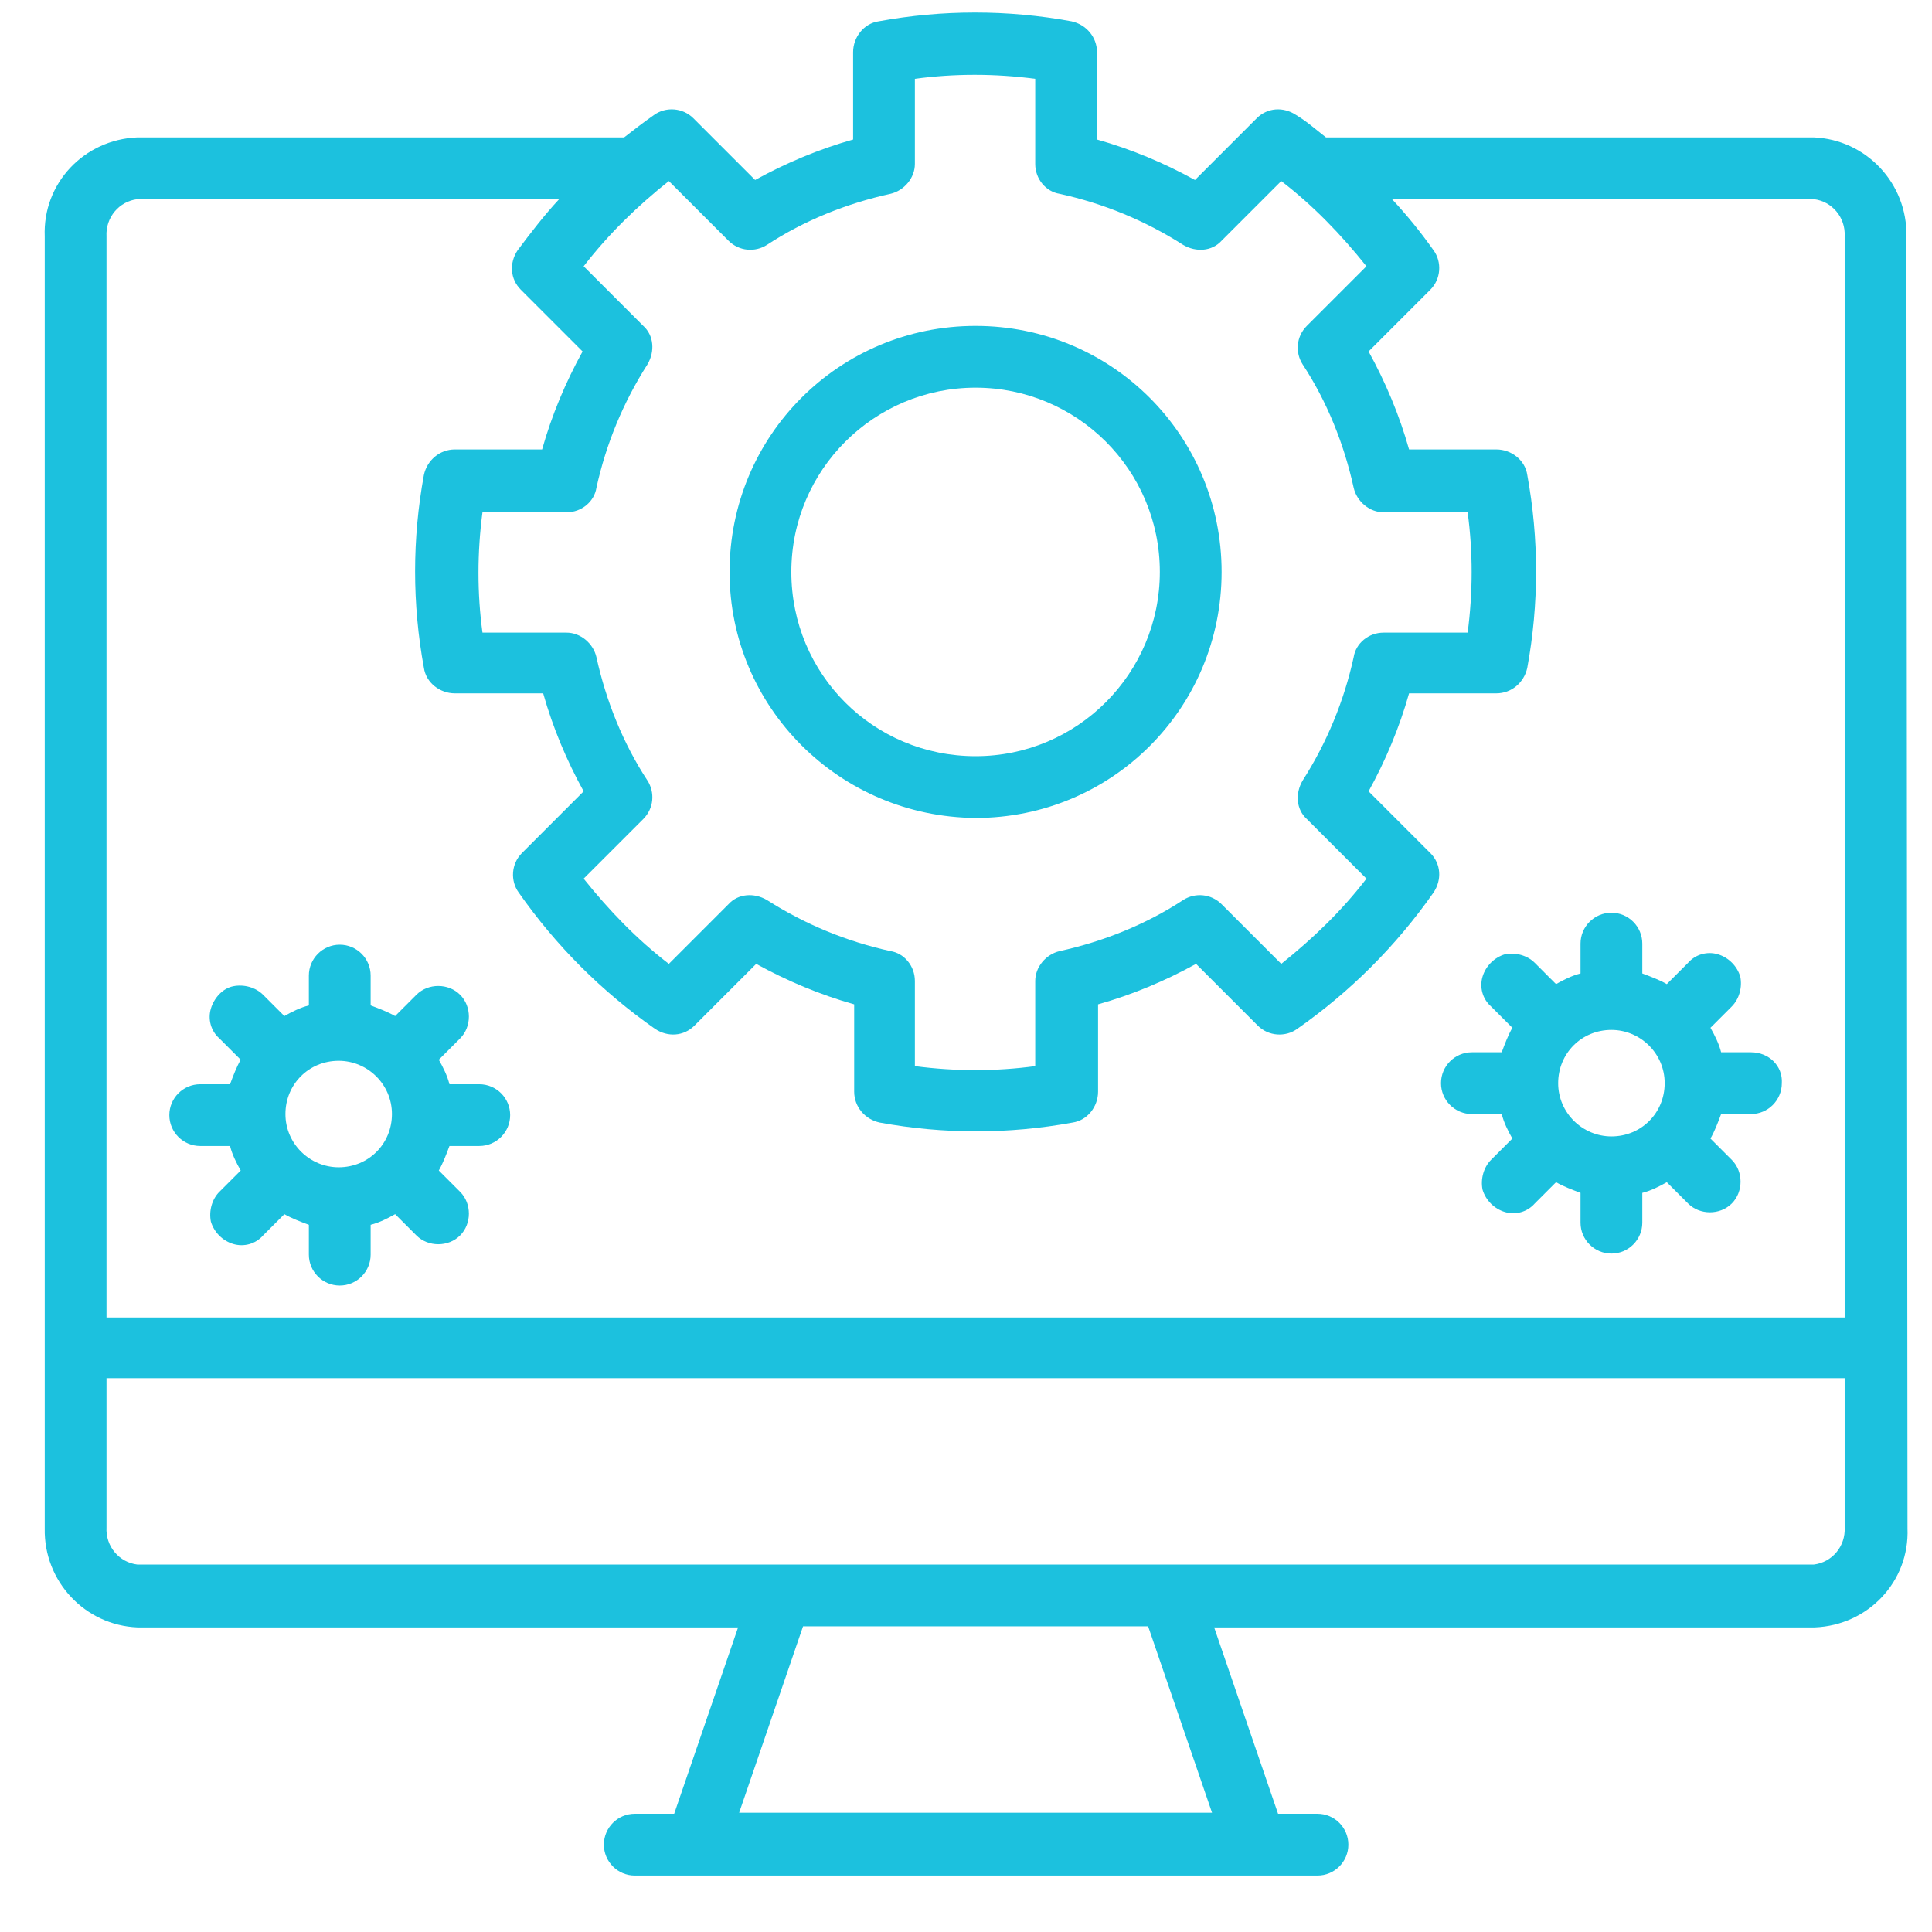 <?xml version="1.0" encoding="utf-8"?>
<!-- Generator: Adobe Illustrator 21.0.2, SVG Export Plug-In . SVG Version: 6.00 Build 0)  -->
<svg version="1.1" id="Layer_1" xmlns="http://www.w3.org/2000/svg" xmlns:xlink="http://www.w3.org/1999/xlink" x="0px" y="0px"
	 viewBox="0 0 181.4 181.4" style="enable-background:new 0 0 181.4 181.4;" xml:space="preserve">
<style type="text/css">
	.st0{fill:#1CC1DE;}
</style>
<g transform="translate(-1)">
	<g>
		<g>
			<path class="st0" d="M180,22.2c0.1-5-3.8-9.1-8.7-9.3h-45.8c-0.9-0.7-1.8-1.5-2.8-2.1c-1.2-0.8-2.7-0.7-3.7,0.3l-5.8,5.8
				c-2.9-1.6-6-2.9-9.2-3.8V4.9c0-1.4-1-2.6-2.4-2.9c-6-1.1-12.1-1.1-18.1,0c-1.4,0.2-2.4,1.5-2.4,2.9v8.2c-3.2,0.9-6.3,2.2-9.2,3.8
				l-5.8-5.8c-1-1-2.6-1.1-3.7-0.3c-1,0.7-1.9,1.4-2.8,2.1H13.9c-5,0.2-8.9,4.3-8.7,9.3v121.3c-0.1,5,3.8,9.1,8.7,9.3h56.4l-6,17.5
				h-3.7c-1.6,0-2.9,1.3-2.9,2.9c0,1.6,1.3,2.9,2.9,2.9h64.1c1.6,0,2.9-1.3,2.9-2.9c0-1.6-1.3-2.9-2.9-2.9h-3.7l-6-17.5h56.4
				c5-0.2,8.9-4.3,8.7-9.3L180,22.2L180,22.2z M63.8,17l5.6,5.6c1,1,2.5,1.1,3.6,0.4c3.5-2.3,7.5-3.9,11.6-4.8
				c1.3-0.3,2.3-1.5,2.3-2.8v-8c3.7-0.5,7.5-0.5,11.3,0v8c0,1.4,1,2.6,2.3,2.8c4.1,0.9,8,2.5,11.6,4.8c1.2,0.7,2.7,0.6,3.6-0.4
				l5.6-5.6c3,2.3,5.6,5,8,8l-5.6,5.6c-1,1-1.1,2.5-0.4,3.6c2.3,3.5,3.9,7.5,4.8,11.6c0.3,1.3,1.5,2.3,2.8,2.3h7.9
				c0.5,3.7,0.5,7.5,0,11.3h-7.9c-1.4,0-2.6,1-2.8,2.3c-0.9,4.1-2.5,8-4.8,11.6c-0.7,1.2-0.6,2.7,0.4,3.6l5.6,5.6c-2.3,3-5,5.6-8,8
				l-5.6-5.6c-1-1-2.5-1.1-3.6-0.4c-3.5,2.3-7.5,3.9-11.6,4.8c-1.3,0.3-2.3,1.5-2.3,2.8v8c-3.7,0.5-7.5,0.5-11.3,0v-8
				c0-1.4-1-2.6-2.3-2.8c-4.1-0.9-8-2.5-11.6-4.8c-1.2-0.7-2.7-0.6-3.6,0.4l-5.6,5.6c-3-2.3-5.6-5-8-8l5.6-5.6c1-1,1.1-2.5,0.4-3.6
				c-2.3-3.5-3.9-7.5-4.8-11.6c-0.3-1.3-1.5-2.3-2.8-2.3h-7.9c-0.5-3.7-0.5-7.5,0-11.3h7.9c1.4,0,2.6-1,2.8-2.3
				c0.9-4.1,2.5-8,4.8-11.6c0.7-1.2,0.6-2.7-0.4-3.6l-5.6-5.6C58.2,21.9,60.9,19.3,63.8,17z M70.4,170.2l6-17.5h32.4l6,17.5H70.4z
				 M171.3,146.9H13.9c-1.7-0.2-3-1.7-2.9-3.5v-14h163.2v14C174.3,145.2,173,146.7,171.3,146.9z M174.2,22.2v101.5H11V22.2
				c-0.1-1.8,1.2-3.3,2.9-3.5h39.6c-1.4,1.5-2.7,3.2-3.9,4.8c-0.8,1.2-0.7,2.7,0.3,3.7l5.8,5.8c-1.6,2.9-2.9,6-3.8,9.2h-8.2
				c-1.4,0-2.6,1-2.9,2.4c-1.1,6-1.1,12.1,0,18.1c0.2,1.4,1.5,2.4,2.9,2.4H52c0.9,3.2,2.2,6.3,3.8,9.2L50,80.1c-1,1-1.1,2.6-0.3,3.7
				c3.5,5,7.8,9.3,12.8,12.8c1.2,0.8,2.7,0.7,3.7-0.3l5.8-5.8c2.9,1.6,6,2.9,9.2,3.8v8.2c0,1.4,1,2.6,2.4,2.9c6,1.1,12.1,1.1,18.1,0
				c1.4-0.2,2.4-1.5,2.4-2.9v-8.2c3.2-0.9,6.3-2.2,9.2-3.8l5.8,5.8c1,1,2.6,1.1,3.7,0.3c5-3.5,9.3-7.8,12.8-12.8
				c0.8-1.2,0.7-2.7-0.3-3.7l-5.8-5.8c1.6-2.9,2.9-6,3.8-9.2h8.2c1.4,0,2.6-1,2.9-2.4c1.1-6,1.1-12.1,0-18.1
				c-0.2-1.4-1.5-2.4-2.9-2.4h-8.2c-0.9-3.2-2.2-6.3-3.8-9.2l5.8-5.8c1-1,1.1-2.6,0.3-3.7c-1.2-1.7-2.5-3.3-3.9-4.8h39.6
				C173,18.9,174.3,20.4,174.2,22.2z"/>
			<path class="st0" d="M46,101.8h-2.8c-0.2-0.8-0.6-1.6-1-2.3l2-2c1.1-1.1,1.1-3,0-4.1c-1.1-1.1-3-1.1-4.1,0l-2,2
				c-0.7-0.4-1.5-0.7-2.3-1v-2.8c0-1.6-1.3-2.9-2.9-2.9c-1.6,0-2.9,1.3-2.9,2.9v2.8c-0.8,0.2-1.6,0.6-2.3,1l-2-2
				c-0.7-0.7-1.8-1-2.8-0.8s-1.8,1.1-2.1,2.1c-0.3,1,0,2.1,0.8,2.8l2,2c-0.4,0.7-0.7,1.5-1,2.3h-2.8c-1.6,0-2.9,1.3-2.9,2.9
				s1.3,2.9,2.9,2.9h2.8c0.2,0.8,0.6,1.6,1,2.3l-2,2c-0.7,0.7-1,1.8-0.8,2.8c0.3,1,1.1,1.8,2.1,2.1c1,0.3,2.1,0,2.8-0.8l2-2
				c0.7,0.4,1.5,0.7,2.3,1v2.8c0,1.6,1.3,2.9,2.9,2.9c1.6,0,2.9-1.3,2.9-2.9V115c0.8-0.2,1.6-0.6,2.3-1l2,2c1.1,1.1,3,1.1,4.1,0
				c1.1-1.1,1.1-3,0-4.1l-2-2c0.4-0.7,0.7-1.5,1-2.3H46c1.6,0,2.9-1.3,2.9-2.9S47.6,101.8,46,101.8z M32.8,109.6c-2.7,0-5-2.2-5-5
				s2.2-5,5-5c2.7,0,5,2.2,5,5C37.8,107.4,35.6,109.6,32.8,109.6z"/>
			<path class="st0" d="M165.4,98.8h-2.8c-0.2-0.8-0.6-1.6-1-2.3l2-2c0.7-0.7,1-1.8,0.8-2.8c-0.3-1-1.1-1.8-2.1-2.1
				c-1-0.3-2.1,0-2.8,0.8l-2,2c-0.7-0.4-1.5-0.7-2.3-1v-2.8c0-1.6-1.3-2.9-2.9-2.9s-2.9,1.3-2.9,2.9v2.8c-0.8,0.2-1.6,0.6-2.3,1
				l-2-2c-0.7-0.7-1.8-1-2.8-0.8c-1,0.3-1.8,1.1-2.1,2.1s0,2.1,0.8,2.8l2,2c-0.4,0.7-0.7,1.5-1,2.3h-2.8c-1.6,0-2.9,1.3-2.9,2.9
				c0,1.6,1.3,2.9,2.9,2.9h2.8c0.2,0.8,0.6,1.6,1,2.3l-2,2c-0.7,0.7-1,1.8-0.8,2.8c0.3,1,1.1,1.8,2.1,2.1c1,0.3,2.1,0,2.8-0.8l2-2
				c0.7,0.4,1.5,0.7,2.3,1v2.8c0,1.6,1.3,2.9,2.9,2.9c1.6,0,2.9-1.3,2.9-2.9v-2.8c0.8-0.2,1.6-0.6,2.3-1l2,2c1.1,1.1,3,1.1,4.1,0
				c1.1-1.1,1.1-3,0-4.1l-2-2c0.4-0.7,0.7-1.5,1-2.3h2.8c1.6,0,2.9-1.3,2.9-2.9C168.4,100.1,167.1,98.8,165.4,98.8z M152.3,106.7
				c-2.7,0-5-2.2-5-5s2.2-5,5-5c2.7,0,5,2.2,5,5C157.3,104.5,155.1,106.7,152.3,106.7z"/>
			<path class="st0" d="M92.6,76.8c12.8,0,23.1-10.3,23.1-23.1s-10.3-23.1-23.1-23.1S69.5,40.9,69.5,53.7
				C69.5,66.4,79.8,76.7,92.6,76.8z M92.6,36.4c9.5,0,17.3,7.7,17.3,17.3c0,9.5-7.7,17.3-17.3,17.3s-17.3-7.7-17.3-17.3
				C75.3,44.1,83.1,36.4,92.6,36.4z"/>
		</g>
	</g>
</g>
</svg>
